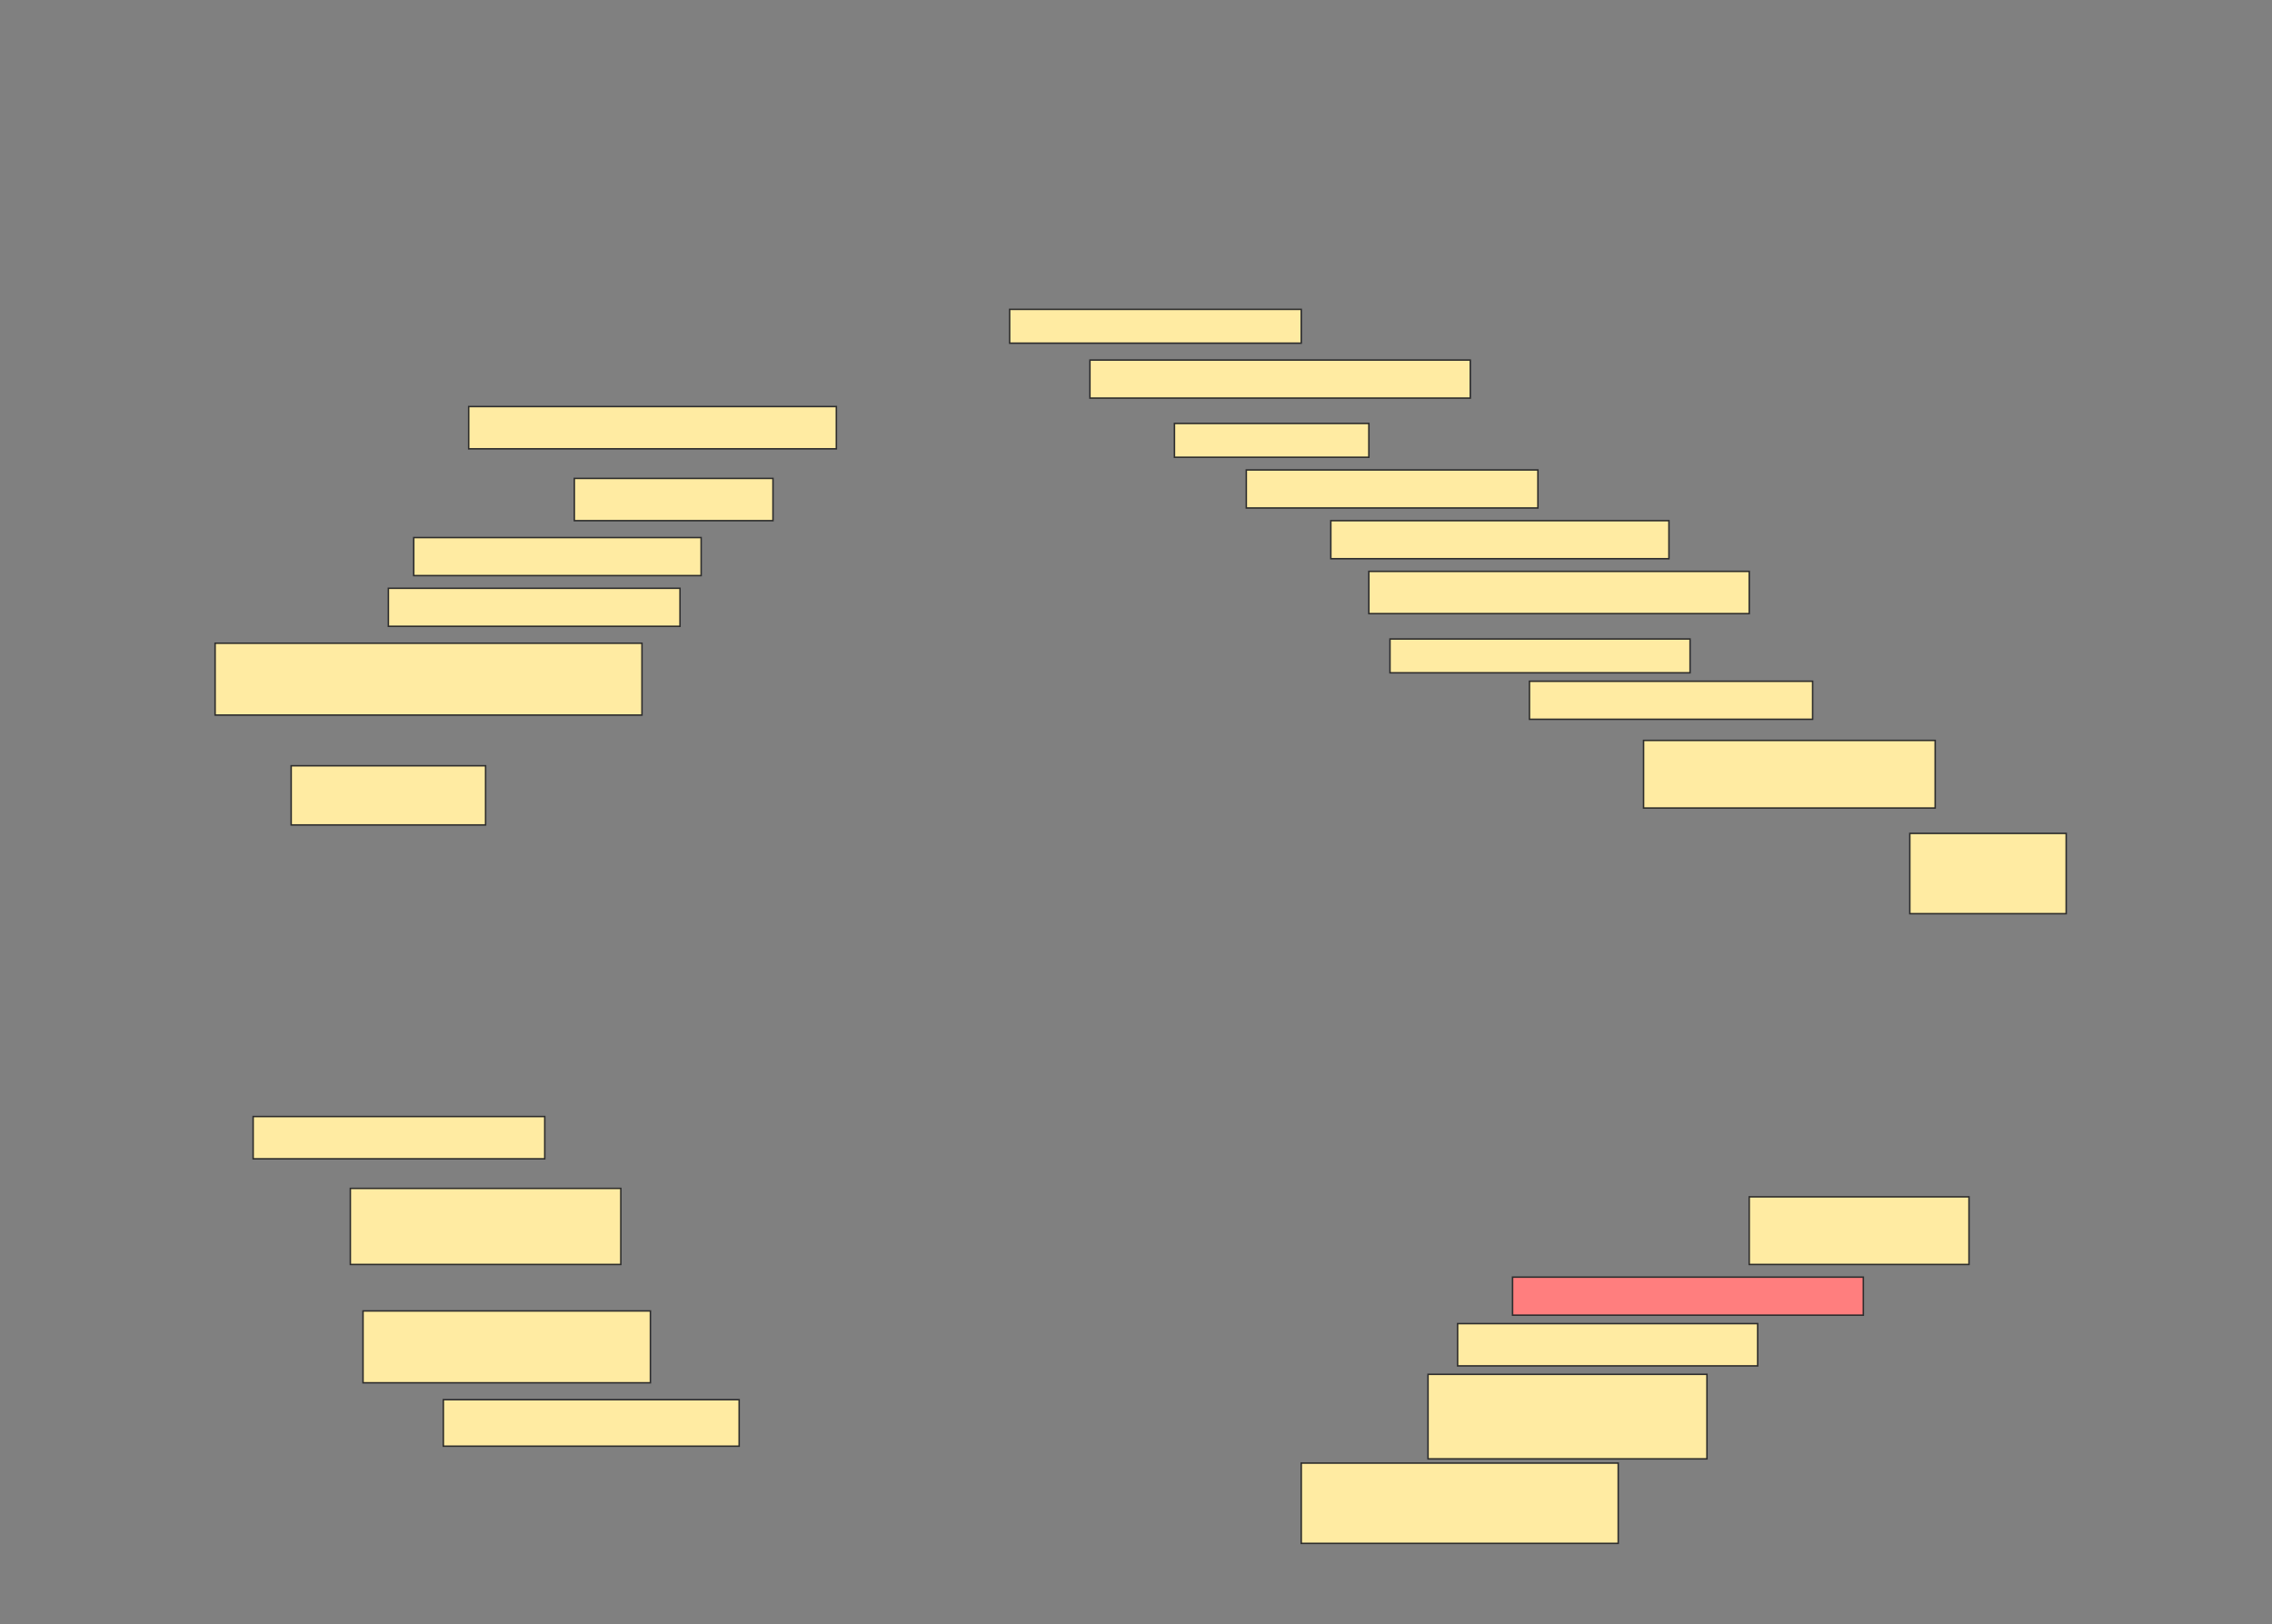 <svg height="1098" width="1536" xmlns="http://www.w3.org/2000/svg">
 <rect width="100%" height="100%" fill="#808080" stroke="none"/>
 <!-- Created with Image Occlusion Enhanced -->
 <g>
  <title>Labels</title>
 </g>
 <g>
  <title>Masks</title>
  <rect fill="#FFEBA2" height="22.857" id="9892ba06597043baa0885fbd01c66194-ao-1" stroke="#2D2D2D" width="197.143" x="682.572" y="209.143"/>
  <rect fill="#FFEBA2" height="25.714" id="9892ba06597043baa0885fbd01c66194-ao-2" stroke="#2D2D2D" width="257.143" x="736.857" y="243.429"/>
  <rect fill="#FFEBA2" height="28.571" id="9892ba06597043baa0885fbd01c66194-ao-3" stroke="#2D2D2D" width="248.571" x="316.857" y="274.857"/>
  <rect fill="#FFEBA2" height="22.857" id="9892ba06597043baa0885fbd01c66194-ao-4" stroke="#2D2D2D" width="131.429" x="794" y="286.286"/>
  <rect fill="#FFEBA2" height="28.571" id="9892ba06597043baa0885fbd01c66194-ao-5" stroke="#2D2D2D" width="134.286" x="388.286" y="323.429"/>
  <rect fill="#FFEBA2" height="25.714" id="9892ba06597043baa0885fbd01c66194-ao-6" stroke="#2D2D2D" width="197.143" x="842.572" y="317.714"/>
  <rect fill="#FFEBA2" height="25.714" id="9892ba06597043baa0885fbd01c66194-ao-7" stroke="#2D2D2D" width="194.286" x="279.714" y="363.429"/>
  <rect fill="#FFEBA2" height="25.714" id="9892ba06597043baa0885fbd01c66194-ao-8" stroke="#2D2D2D" width="228.571" x="899.714" y="352"/>
  <rect fill="#FFEBA2" height="25.714" id="9892ba06597043baa0885fbd01c66194-ao-9" stroke="#2D2D2D" width="197.143" x="262.572" y="397.714"/>
  <rect fill="#FFEBA2" height="28.571" id="9892ba06597043baa0885fbd01c66194-ao-10" stroke="#2D2D2D" width="257.143" x="925.429" y="386.286"/>
  <rect fill="#FFEBA2" height="48.571" id="9892ba06597043baa0885fbd01c66194-ao-11" stroke="#2D2D2D" width="288.571" x="145.429" y="434.857"/>
  <rect fill="#FFEBA2" height="22.857" id="9892ba06597043baa0885fbd01c66194-ao-12" stroke="#2D2D2D" width="202.857" x="939.714" y="432"/>
  <rect fill="#FFEBA2" height="25.714" id="9892ba06597043baa0885fbd01c66194-ao-13" stroke="#2D2D2D" stroke-dasharray="null" stroke-linecap="null" stroke-linejoin="null" width="191.429" x="1034" y="460.571"/>
  <rect fill="#FFEBA2" height="45.714" id="9892ba06597043baa0885fbd01c66194-ao-14" stroke="#2D2D2D" stroke-dasharray="null" stroke-linecap="null" stroke-linejoin="null" width="197.143" x="1111.143" y="500.571"/>
  <rect fill="#FFEBA2" height="40" id="9892ba06597043baa0885fbd01c66194-ao-15" stroke="#2D2D2D" stroke-dasharray="null" stroke-linecap="null" stroke-linejoin="null" width="131.429" x="196.857" y="517.714"/>
  <rect fill="#FFEBA2" height="54.286" id="9892ba06597043baa0885fbd01c66194-ao-16" stroke="#2D2D2D" stroke-dasharray="null" stroke-linecap="null" stroke-linejoin="null" width="105.714" x="1291.143" y="563.429"/>
  <rect fill="#FFEBA2" height="28.571" id="9892ba06597043baa0885fbd01c66194-ao-17" stroke="#2D2D2D" stroke-dasharray="null" stroke-linecap="null" stroke-linejoin="null" width="197.143" x="171.143" y="754.857"/>
  <rect fill="#FFEBA2" height="45.714" id="9892ba06597043baa0885fbd01c66194-ao-18" stroke="#2D2D2D" stroke-dasharray="null" stroke-linecap="null" stroke-linejoin="null" width="148.571" x="1182.572" y="809.143"/>
  <rect fill="#FFEBA2" height="51.429" id="9892ba06597043baa0885fbd01c66194-ao-19" stroke="#2D2D2D" stroke-dasharray="null" stroke-linecap="null" stroke-linejoin="null" width="182.857" x="236.857" y="803.429"/>
  <rect class="qshape" fill="#FF7E7E" height="25.714" id="9892ba06597043baa0885fbd01c66194-ao-20" stroke="#2D2D2D" stroke-dasharray="null" stroke-linecap="null" stroke-linejoin="null" width="237.143" x="1022.572" y="863.429"/>
  <rect fill="#FFEBA2" height="28.571" id="9892ba06597043baa0885fbd01c66194-ao-21" stroke="#2D2D2D" stroke-dasharray="null" stroke-linecap="null" stroke-linejoin="null" width="202.857" x="985.429" y="894.857"/>
  <rect fill="#FFEBA2" height="48.571" id="9892ba06597043baa0885fbd01c66194-ao-22" stroke="#2D2D2D" stroke-dasharray="null" stroke-linecap="null" stroke-linejoin="null" width="194.286" x="245.429" y="886.286"/>
  <rect fill="#FFEBA2" height="57.143" id="9892ba06597043baa0885fbd01c66194-ao-23" stroke="#2D2D2D" stroke-dasharray="null" stroke-linecap="null" stroke-linejoin="null" width="188.571" x="965.429" y="929.143"/>
  <rect fill="#FFEBA2" height="31.429" id="9892ba06597043baa0885fbd01c66194-ao-24" stroke="#2D2D2D" stroke-dasharray="null" stroke-linecap="null" stroke-linejoin="null" width="200" x="299.714" y="946.286"/>
  <rect fill="#FFEBA2" height="54.286" id="9892ba06597043baa0885fbd01c66194-ao-25" stroke="#2D2D2D" stroke-dasharray="null" stroke-linecap="null" stroke-linejoin="null" width="214.286" x="879.714" y="989.143"/>
 </g>
</svg>